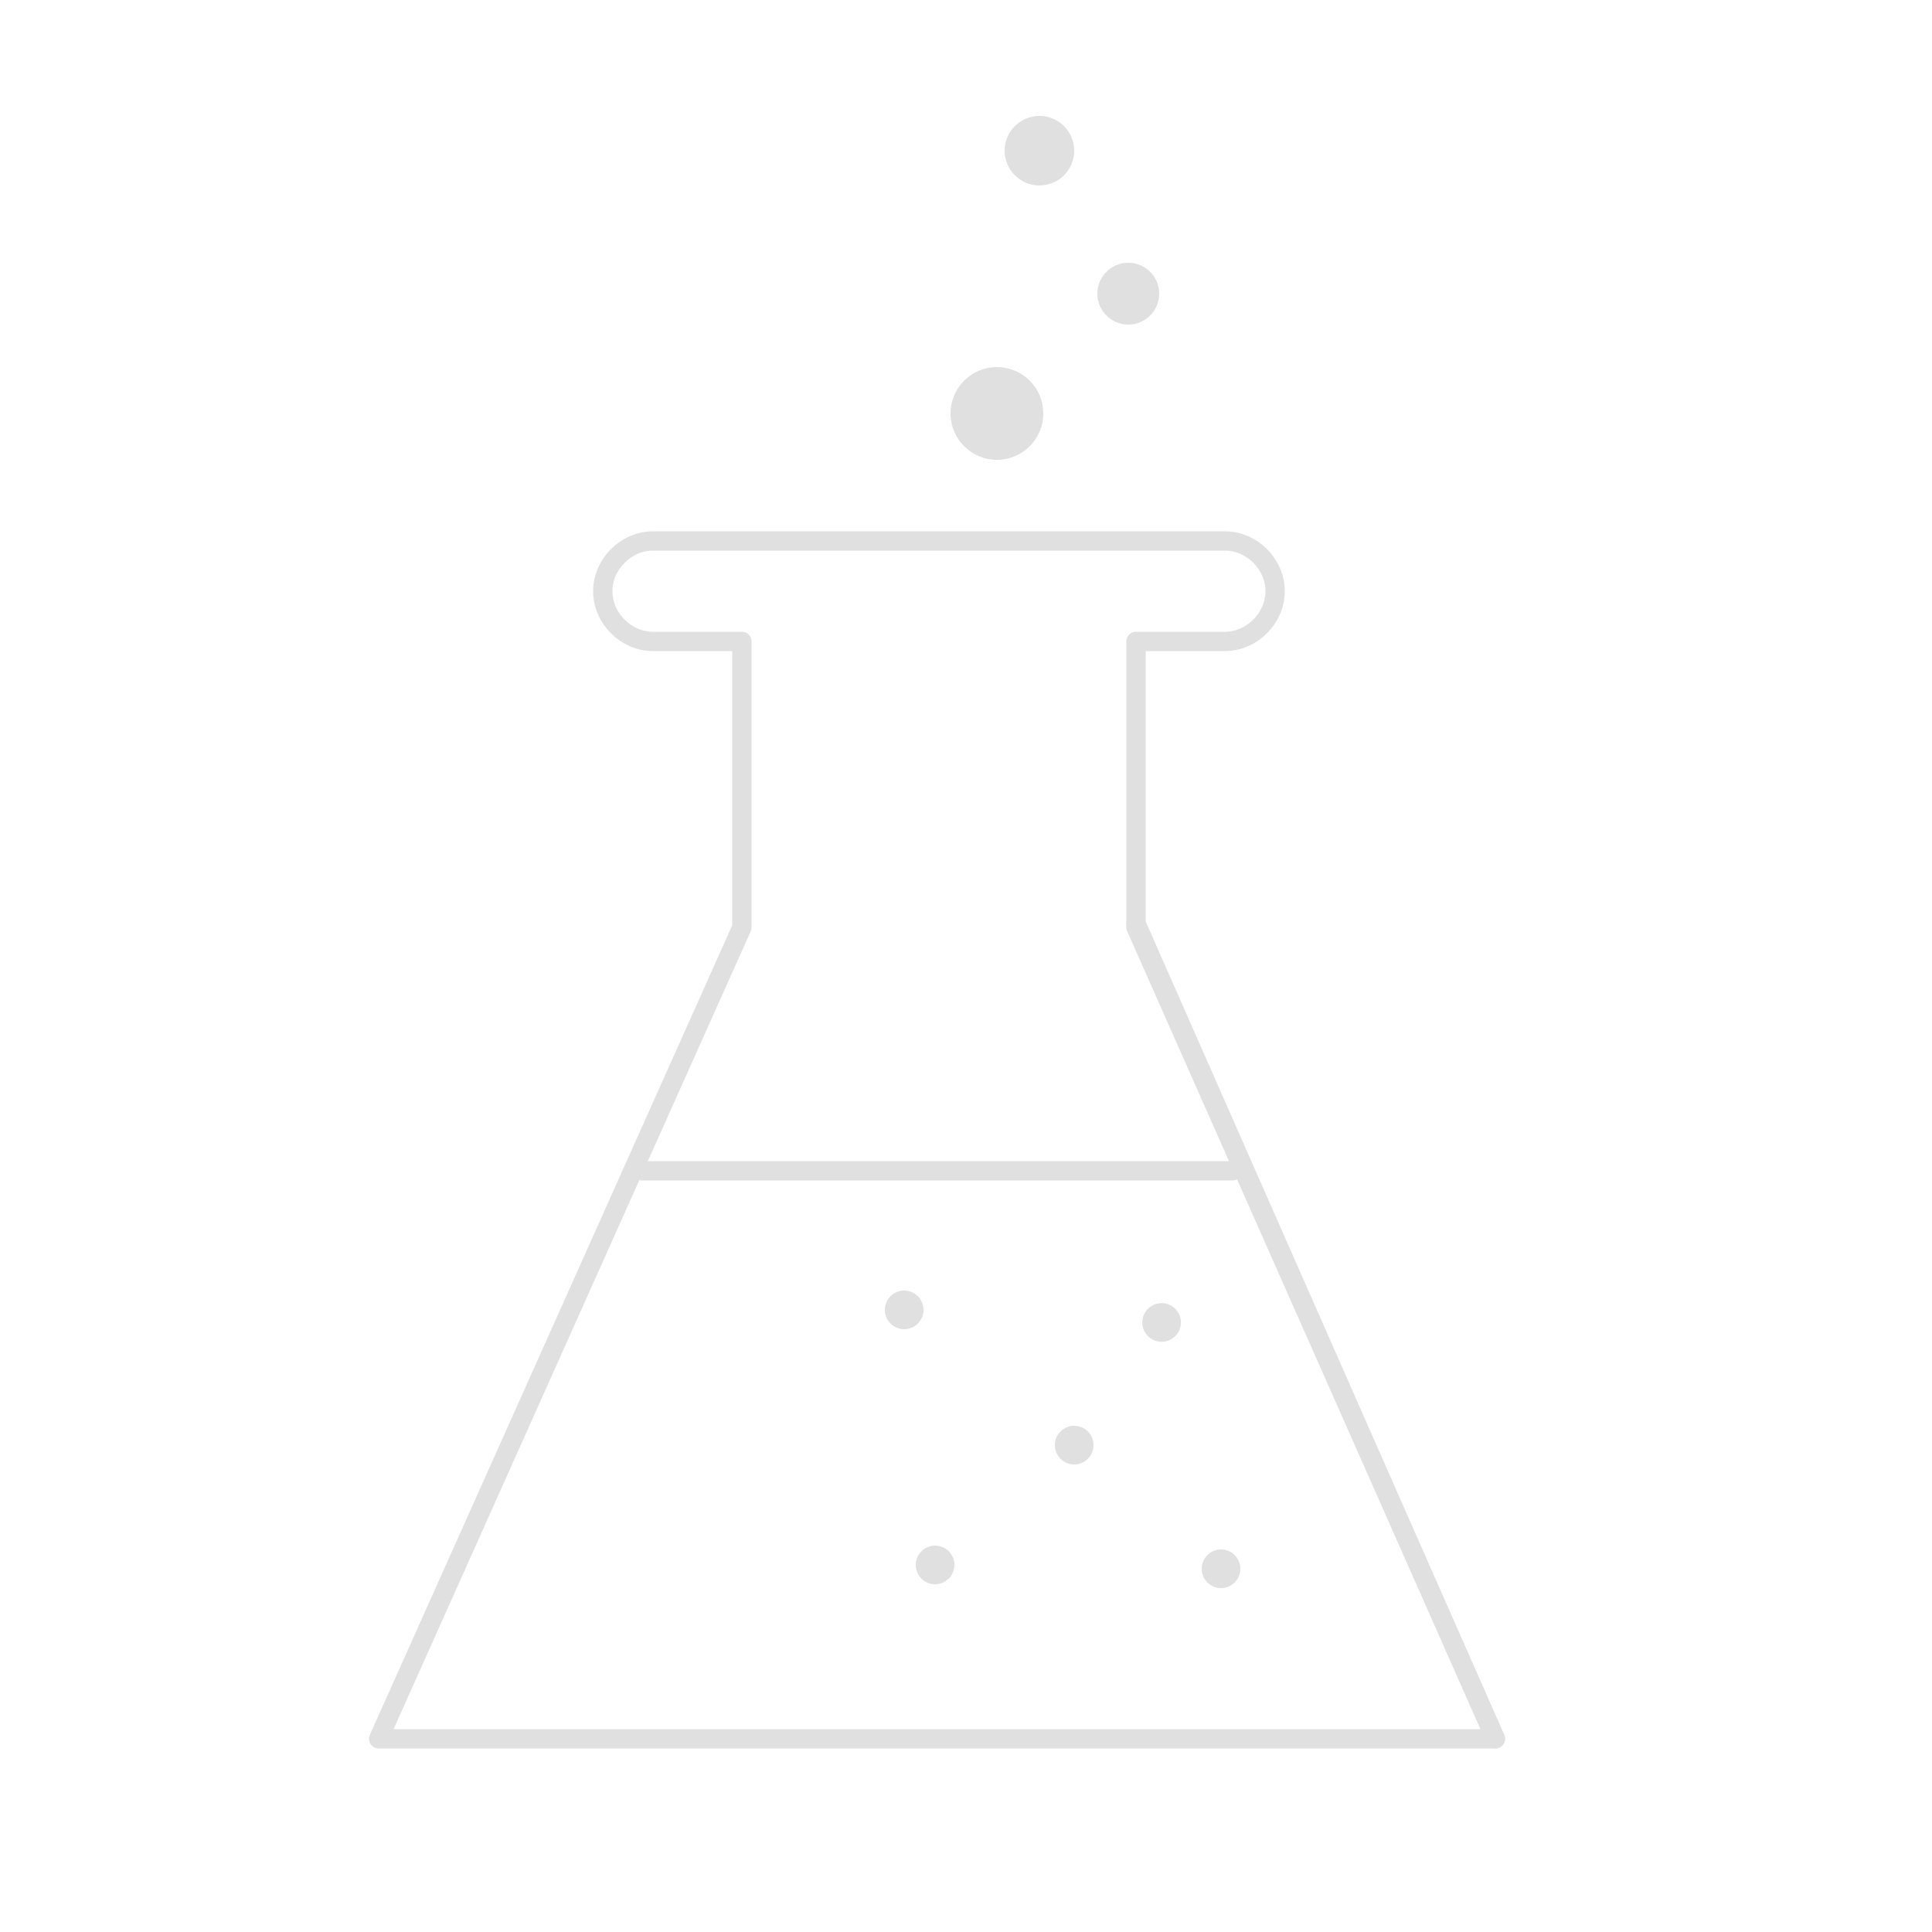 <?xml version="1.0" encoding="utf-8"?>
<!-- Generator: Adobe Illustrator 21.0.0, SVG Export Plug-In . SVG Version: 6.00 Build 0)  -->
<svg version="1.1" id="Layer_1" xmlns="http://www.w3.org/2000/svg" xmlns:xlink="http://www.w3.org/1999/xlink" x="0px" y="0px"
	 viewBox="0 0 50 50" style="enable-background:new 0 0 50 50;" xml:space="preserve">
<style type="text/css">
	.st0{fill:none;stroke:#E0E0E0;stroke-width:0.5;stroke-linecap:round;stroke-linejoin:round;stroke-miterlimit:10;}
	.st1{fill:#E0E0E0;}
</style>
<g>
	<path class="st0" d="M9.8,45h28.9l-9.3-21v-7.4h2.3c0.7,0,1.3-0.6,1.3-1.3c0-0.7-0.6-1.3-1.3-1.3H16.9c-0.7,0-1.3,0.6-1.3,1.3
		c0,0.7,0.6,1.3,1.3,1.3h2.3v7.4L9.8,45z"/>
	<line class="st0" x1="38.7" y1="45" x2="29.4" y2="23.9"/>
	<line class="st0" x1="16.6" y1="30.3" x2="31.9" y2="30.3"/>
	<circle class="st1" cx="24.2" cy="40.5" r="0.5"/>
	<circle class="st1" cx="27.8" cy="37.4" r="0.5"/>
	
		<ellipse transform="matrix(4.185194e-02 -0.999 0.999 4.185194e-02 -5.359 62.764)" class="st1" cx="30" cy="34.2" rx="0.5" ry="0.5"/>
	<circle class="st1" cx="31.6" cy="40.6" r="0.5"/>
	<circle class="st1" cx="23.4" cy="33.9" r="0.5"/>
	<circle class="st1" cx="25.8" cy="10.7" r="1.2"/>
	<circle class="st1" cx="29.2" cy="7.6" r="0.8"/>
	<circle class="st1" cx="26.9" cy="3.9" r="0.9"/>
</g>
</svg>

